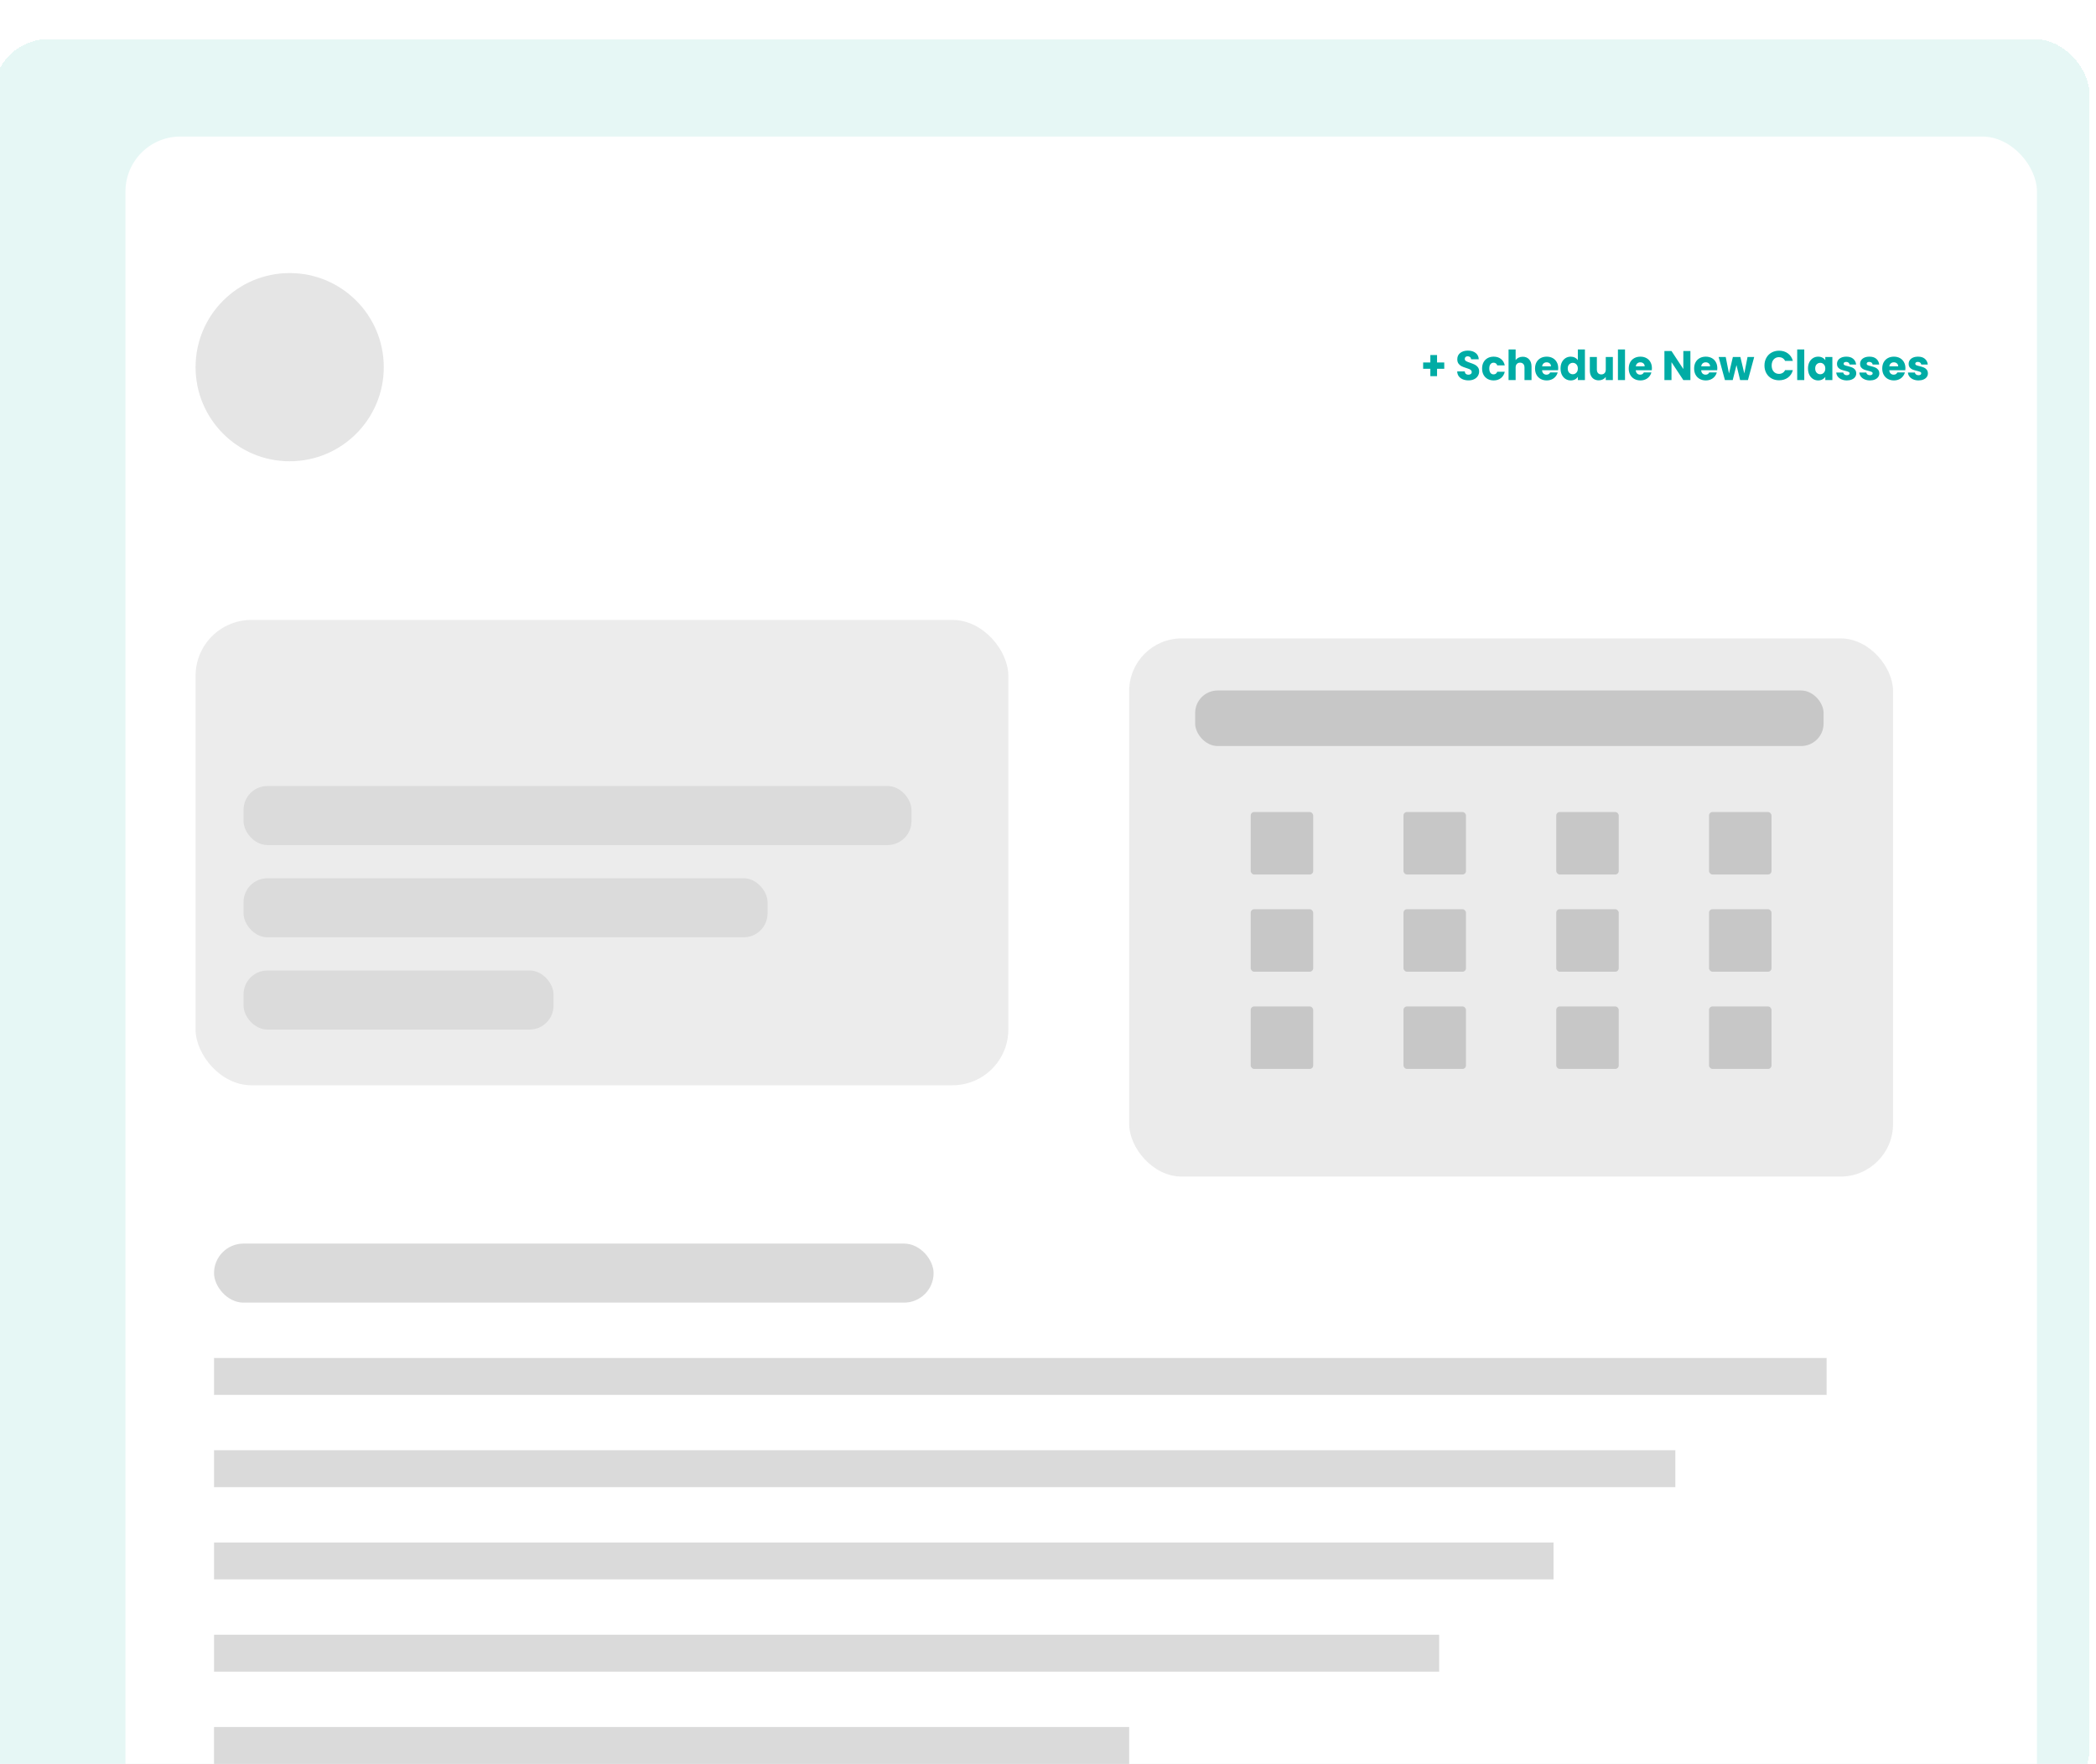 <svg width="568" height="478" viewBox="0 0 568 478" fill="none" xmlns="http://www.w3.org/2000/svg">
<g clip-path="url(#clip0_7465_154)">
<g filter="url(#filter0_d_7465_154)">
<rect width="568" height="478" rx="14.887" fill="#00B19B" fill-opacity="0.1" shape-rendering="crispEdges"/>
</g>
<g filter="url(#filter1_d_7465_154)">
<rect x="25" y="50" width="518" height="456" rx="14.887" fill="white"/>
</g>
<path d="M391.382 99.938H389.43V101.934H387.613V99.938H385.662V98.222H387.613V96.214H389.43V98.222H391.382V99.938ZM397.964 103.079C397.389 103.079 396.873 102.985 396.416 102.798C395.96 102.611 395.594 102.334 395.317 101.968C395.048 101.602 394.906 101.161 394.891 100.645H396.932C396.962 100.936 397.063 101.161 397.235 101.318C397.407 101.467 397.632 101.542 397.908 101.542C398.192 101.542 398.417 101.478 398.581 101.351C398.746 101.217 398.828 101.033 398.828 100.802C398.828 100.607 398.761 100.446 398.626 100.319C398.499 100.192 398.338 100.087 398.144 100.005C397.957 99.923 397.688 99.829 397.336 99.725C396.828 99.568 396.413 99.411 396.091 99.254C395.77 99.097 395.493 98.865 395.261 98.558C395.029 98.252 394.914 97.852 394.914 97.358C394.914 96.625 395.179 96.053 395.71 95.642C396.241 95.223 396.932 95.014 397.785 95.014C398.652 95.014 399.351 95.223 399.882 95.642C400.413 96.053 400.697 96.629 400.735 97.369H398.66C398.645 97.115 398.551 96.917 398.379 96.775C398.207 96.625 397.987 96.551 397.718 96.551C397.486 96.551 397.299 96.614 397.157 96.741C397.015 96.861 396.944 97.037 396.944 97.268C396.944 97.523 397.063 97.721 397.303 97.863C397.542 98.005 397.916 98.158 398.424 98.323C398.933 98.495 399.344 98.659 399.658 98.816C399.98 98.973 400.256 99.201 400.488 99.501C400.72 99.8 400.836 100.185 400.836 100.656C400.836 101.104 400.72 101.512 400.488 101.878C400.264 102.245 399.935 102.536 399.501 102.753C399.067 102.97 398.555 103.079 397.964 103.079ZM401.635 99.871C401.635 99.22 401.766 98.652 402.027 98.166C402.296 97.68 402.667 97.306 403.138 97.044C403.616 96.782 404.162 96.651 404.775 96.651C405.56 96.651 406.215 96.857 406.738 97.268C407.269 97.68 407.617 98.259 407.781 99.007H405.74C405.568 98.528 405.235 98.289 404.742 98.289C404.39 98.289 404.11 98.427 403.9 98.704C403.691 98.973 403.586 99.362 403.586 99.871C403.586 100.379 403.691 100.772 403.9 101.048C404.11 101.318 404.39 101.452 404.742 101.452C405.235 101.452 405.568 101.213 405.74 100.734H407.781C407.617 101.467 407.269 102.043 406.738 102.462C406.207 102.88 405.553 103.09 404.775 103.09C404.162 103.09 403.616 102.959 403.138 102.697C402.667 102.435 402.296 102.062 402.027 101.576C401.766 101.089 401.635 100.521 401.635 99.871ZM412.654 96.674C413.372 96.674 413.948 96.913 414.382 97.392C414.815 97.863 415.032 98.513 415.032 99.344V103H413.126V99.601C413.126 99.183 413.017 98.857 412.8 98.626C412.583 98.394 412.292 98.278 411.925 98.278C411.559 98.278 411.267 98.394 411.05 98.626C410.834 98.857 410.725 99.183 410.725 99.601V103H408.807V94.7H410.725V97.582C410.92 97.306 411.185 97.085 411.522 96.921C411.858 96.756 412.236 96.674 412.654 96.674ZM422.265 99.77C422.265 99.949 422.254 100.136 422.231 100.331H417.891C417.92 100.719 418.044 101.018 418.261 101.228C418.485 101.43 418.758 101.531 419.079 101.531C419.558 101.531 419.891 101.329 420.078 100.925H422.119C422.014 101.336 421.824 101.706 421.547 102.035C421.278 102.364 420.938 102.622 420.526 102.809C420.115 102.996 419.655 103.09 419.147 103.09C418.534 103.09 417.988 102.959 417.509 102.697C417.031 102.435 416.657 102.062 416.388 101.576C416.118 101.089 415.984 100.521 415.984 99.871C415.984 99.22 416.115 98.652 416.376 98.166C416.646 97.68 417.019 97.306 417.498 97.044C417.977 96.782 418.526 96.651 419.147 96.651C419.752 96.651 420.291 96.779 420.762 97.033C421.233 97.287 421.599 97.65 421.861 98.121C422.13 98.592 422.265 99.142 422.265 99.77ZM420.302 99.265C420.302 98.936 420.19 98.674 419.966 98.48C419.741 98.285 419.461 98.188 419.124 98.188C418.803 98.188 418.53 98.282 418.306 98.469C418.089 98.656 417.954 98.921 417.902 99.265H420.302ZM422.895 99.859C422.895 99.216 423.015 98.652 423.254 98.166C423.501 97.68 423.834 97.306 424.253 97.044C424.671 96.782 425.139 96.651 425.655 96.651C426.066 96.651 426.44 96.737 426.776 96.909C427.12 97.082 427.389 97.313 427.584 97.605V94.7H429.502V103H427.584V102.103C427.404 102.402 427.146 102.641 426.81 102.821C426.481 103 426.096 103.09 425.655 103.09C425.139 103.09 424.671 102.959 424.253 102.697C423.834 102.428 423.501 102.05 423.254 101.564C423.015 101.071 422.895 100.502 422.895 99.859ZM427.584 99.871C427.584 99.392 427.449 99.014 427.18 98.738C426.918 98.461 426.597 98.323 426.215 98.323C425.834 98.323 425.509 98.461 425.24 98.738C424.978 99.007 424.847 99.381 424.847 99.859C424.847 100.338 424.978 100.719 425.24 101.003C425.509 101.28 425.834 101.418 426.215 101.418C426.597 101.418 426.918 101.28 427.18 101.003C427.449 100.727 427.584 100.349 427.584 99.871ZM437.07 96.741V103H435.152V102.148C434.957 102.424 434.692 102.649 434.355 102.821C434.026 102.985 433.66 103.067 433.256 103.067C432.777 103.067 432.355 102.963 431.989 102.753C431.622 102.536 431.338 102.226 431.136 101.822C430.934 101.418 430.833 100.944 430.833 100.398V96.741H432.74V100.14C432.74 100.559 432.849 100.884 433.065 101.116C433.282 101.347 433.574 101.463 433.94 101.463C434.314 101.463 434.61 101.347 434.826 101.116C435.043 100.884 435.152 100.559 435.152 100.14V96.741H437.07ZM440.365 94.7V103H438.447V94.7H440.365ZM447.655 99.77C447.655 99.949 447.644 100.136 447.621 100.331H443.281C443.311 100.719 443.434 101.018 443.651 101.228C443.875 101.43 444.148 101.531 444.47 101.531C444.948 101.531 445.281 101.329 445.468 100.925H447.509C447.405 101.336 447.214 101.706 446.937 102.035C446.668 102.364 446.328 102.622 445.917 102.809C445.505 102.996 445.045 103.09 444.537 103.09C443.924 103.09 443.378 102.959 442.899 102.697C442.421 102.435 442.047 102.062 441.778 101.576C441.508 101.089 441.374 100.521 441.374 99.871C441.374 99.22 441.505 98.652 441.766 98.166C442.036 97.68 442.41 97.306 442.888 97.044C443.367 96.782 443.916 96.651 444.537 96.651C445.143 96.651 445.681 96.779 446.152 97.033C446.623 97.287 446.99 97.65 447.251 98.121C447.52 98.592 447.655 99.142 447.655 99.77ZM445.692 99.265C445.692 98.936 445.58 98.674 445.356 98.48C445.131 98.285 444.851 98.188 444.514 98.188C444.193 98.188 443.92 98.282 443.696 98.469C443.479 98.656 443.344 98.921 443.292 99.265H445.692ZM458.088 103H456.17L452.962 98.143V103H451.044V95.126H452.962L456.17 100.005V95.126H458.088V103ZM465.378 99.77C465.378 99.949 465.367 100.136 465.344 100.331H461.003C461.033 100.719 461.157 101.018 461.374 101.228C461.598 101.43 461.871 101.531 462.192 101.531C462.671 101.531 463.004 101.329 463.191 100.925H465.232C465.127 101.336 464.937 101.706 464.66 102.035C464.391 102.364 464.05 102.622 463.639 102.809C463.228 102.996 462.768 103.09 462.26 103.09C461.646 103.09 461.101 102.959 460.622 102.697C460.143 102.435 459.77 102.062 459.5 101.576C459.231 101.089 459.097 100.521 459.097 99.871C459.097 99.22 459.227 98.652 459.489 98.166C459.758 97.68 460.132 97.306 460.611 97.044C461.089 96.782 461.639 96.651 462.26 96.651C462.865 96.651 463.404 96.779 463.875 97.033C464.346 97.287 464.712 97.65 464.974 98.121C465.243 98.592 465.378 99.142 465.378 99.77ZM463.415 99.265C463.415 98.936 463.303 98.674 463.078 98.48C462.854 98.285 462.574 98.188 462.237 98.188C461.916 98.188 461.643 98.282 461.418 98.469C461.202 98.656 461.067 98.921 461.015 99.265H463.415ZM475.374 96.741L473.68 103H471.56L470.573 98.94L469.553 103H467.444L465.739 96.741H467.657L468.543 101.217L469.597 96.741H471.628L472.693 101.194L473.568 96.741H475.374ZM478.157 99.052C478.157 98.274 478.325 97.582 478.662 96.977C478.998 96.364 479.466 95.889 480.064 95.552C480.669 95.208 481.354 95.036 482.116 95.036C483.051 95.036 483.851 95.283 484.517 95.777C485.182 96.27 485.627 96.943 485.851 97.796H483.743C483.586 97.467 483.361 97.216 483.07 97.044C482.786 96.872 482.46 96.786 482.094 96.786C481.503 96.786 481.025 96.992 480.658 97.403C480.292 97.814 480.109 98.364 480.109 99.052C480.109 99.74 480.292 100.289 480.658 100.701C481.025 101.112 481.503 101.318 482.094 101.318C482.46 101.318 482.786 101.232 483.07 101.06C483.361 100.888 483.586 100.637 483.743 100.308H485.851C485.627 101.161 485.182 101.833 484.517 102.327C483.851 102.813 483.051 103.056 482.116 103.056C481.354 103.056 480.669 102.888 480.064 102.551C479.466 102.207 478.998 101.733 478.662 101.127C478.325 100.521 478.157 99.829 478.157 99.052ZM488.944 94.7V103H487.026V94.7H488.944ZM489.953 99.859C489.953 99.216 490.072 98.652 490.311 98.166C490.558 97.68 490.891 97.306 491.31 97.044C491.728 96.782 492.196 96.651 492.712 96.651C493.153 96.651 493.538 96.741 493.867 96.921C494.204 97.1 494.461 97.336 494.641 97.627V96.741H496.559V103H494.641V102.114C494.454 102.406 494.192 102.641 493.856 102.821C493.527 103 493.142 103.09 492.701 103.09C492.192 103.09 491.728 102.959 491.31 102.697C490.891 102.428 490.558 102.05 490.311 101.564C490.072 101.071 489.953 100.502 489.953 99.859ZM494.641 99.871C494.641 99.392 494.506 99.014 494.237 98.738C493.975 98.461 493.654 98.323 493.273 98.323C492.891 98.323 492.566 98.461 492.297 98.738C492.035 99.007 491.904 99.381 491.904 99.859C491.904 100.338 492.035 100.719 492.297 101.003C492.566 101.28 492.891 101.418 493.273 101.418C493.654 101.418 493.975 101.28 494.237 101.003C494.506 100.727 494.641 100.349 494.641 99.871ZM500.493 103.09C499.947 103.09 499.461 102.996 499.035 102.809C498.608 102.622 498.272 102.368 498.025 102.047C497.778 101.718 497.64 101.351 497.61 100.947H499.506C499.528 101.164 499.629 101.34 499.808 101.475C499.988 101.609 500.208 101.676 500.47 101.676C500.709 101.676 500.893 101.632 501.02 101.542C501.154 101.445 501.222 101.321 501.222 101.172C501.222 100.992 501.128 100.861 500.941 100.779C500.754 100.689 500.452 100.592 500.033 100.488C499.584 100.383 499.21 100.274 498.911 100.162C498.612 100.043 498.354 99.859 498.137 99.613C497.92 99.358 497.812 99.018 497.812 98.592C497.812 98.233 497.909 97.908 498.104 97.616C498.305 97.317 498.597 97.082 498.978 96.909C499.367 96.737 499.827 96.651 500.358 96.651C501.143 96.651 501.76 96.846 502.209 97.235C502.665 97.624 502.927 98.14 502.994 98.783H501.222C501.192 98.566 501.095 98.394 500.93 98.267C500.773 98.14 500.564 98.076 500.302 98.076C500.078 98.076 499.906 98.121 499.786 98.211C499.666 98.293 499.607 98.409 499.607 98.558C499.607 98.738 499.7 98.872 499.887 98.962C500.081 99.052 500.38 99.142 500.784 99.231C501.248 99.351 501.625 99.471 501.917 99.59C502.209 99.702 502.463 99.889 502.68 100.151C502.904 100.405 503.02 100.749 503.028 101.183C503.028 101.549 502.923 101.878 502.713 102.17C502.512 102.454 502.216 102.678 501.827 102.843C501.446 103.007 501.001 103.09 500.493 103.09ZM506.747 103.09C506.201 103.09 505.715 102.996 505.289 102.809C504.863 102.622 504.526 102.368 504.279 102.047C504.033 101.718 503.894 101.351 503.864 100.947H505.76C505.782 101.164 505.883 101.34 506.063 101.475C506.242 101.609 506.463 101.676 506.725 101.676C506.964 101.676 507.147 101.632 507.274 101.542C507.409 101.445 507.476 101.321 507.476 101.172C507.476 100.992 507.383 100.861 507.196 100.779C507.009 100.689 506.706 100.592 506.287 100.488C505.839 100.383 505.465 100.274 505.166 100.162C504.866 100.043 504.608 99.859 504.392 99.613C504.175 99.358 504.066 99.018 504.066 98.592C504.066 98.233 504.164 97.908 504.358 97.616C504.56 97.317 504.852 97.082 505.233 96.909C505.622 96.737 506.082 96.651 506.612 96.651C507.398 96.651 508.015 96.846 508.463 97.235C508.919 97.624 509.181 98.14 509.248 98.783H507.476C507.446 98.566 507.349 98.394 507.185 98.267C507.027 98.14 506.818 98.076 506.556 98.076C506.332 98.076 506.16 98.121 506.04 98.211C505.921 98.293 505.861 98.409 505.861 98.558C505.861 98.738 505.954 98.872 506.141 98.962C506.336 99.052 506.635 99.142 507.039 99.231C507.502 99.351 507.88 99.471 508.172 99.59C508.463 99.702 508.717 99.889 508.934 100.151C509.159 100.405 509.274 100.749 509.282 101.183C509.282 101.549 509.177 101.878 508.968 102.17C508.766 102.454 508.471 102.678 508.082 102.843C507.7 103.007 507.256 103.09 506.747 103.09ZM516.355 99.77C516.355 99.949 516.344 100.136 516.322 100.331H511.981C512.011 100.719 512.134 101.018 512.351 101.228C512.575 101.43 512.848 101.531 513.17 101.531C513.648 101.531 513.981 101.329 514.168 100.925H516.209C516.105 101.336 515.914 101.706 515.637 102.035C515.368 102.364 515.028 102.622 514.617 102.809C514.205 102.996 513.746 103.09 513.237 103.09C512.624 103.09 512.078 102.959 511.599 102.697C511.121 102.435 510.747 102.062 510.478 101.576C510.209 101.089 510.074 100.521 510.074 99.871C510.074 99.22 510.205 98.652 510.467 98.166C510.736 97.68 511.11 97.306 511.588 97.044C512.067 96.782 512.616 96.651 513.237 96.651C513.843 96.651 514.381 96.779 514.852 97.033C515.323 97.287 515.69 97.65 515.951 98.121C516.221 98.592 516.355 99.142 516.355 99.77ZM514.392 99.265C514.392 98.936 514.28 98.674 514.056 98.48C513.832 98.285 513.551 98.188 513.215 98.188C512.893 98.188 512.62 98.282 512.396 98.469C512.179 98.656 512.044 98.921 511.992 99.265H514.392ZM519.913 103.09C519.367 103.09 518.881 102.996 518.455 102.809C518.029 102.622 517.692 102.368 517.446 102.047C517.199 101.718 517.06 101.351 517.031 100.947H518.926C518.949 101.164 519.049 101.34 519.229 101.475C519.408 101.609 519.629 101.676 519.891 101.676C520.13 101.676 520.313 101.632 520.44 101.542C520.575 101.445 520.642 101.321 520.642 101.172C520.642 100.992 520.549 100.861 520.362 100.779C520.175 100.689 519.872 100.592 519.453 100.488C519.005 100.383 518.631 100.274 518.332 100.162C518.033 100.043 517.775 99.859 517.558 99.613C517.341 99.358 517.232 99.018 517.232 98.592C517.232 98.233 517.33 97.908 517.524 97.616C517.726 97.317 518.018 97.082 518.399 96.909C518.788 96.737 519.248 96.651 519.779 96.651C520.564 96.651 521.181 96.846 521.629 97.235C522.085 97.624 522.347 98.14 522.414 98.783H520.642C520.612 98.566 520.515 98.394 520.351 98.267C520.194 98.14 519.984 98.076 519.722 98.076C519.498 98.076 519.326 98.121 519.207 98.211C519.087 98.293 519.027 98.409 519.027 98.558C519.027 98.738 519.121 98.872 519.307 98.962C519.502 99.052 519.801 99.142 520.205 99.231C520.668 99.351 521.046 99.471 521.338 99.59C521.629 99.702 521.883 99.889 522.1 100.151C522.325 100.405 522.441 100.749 522.448 101.183C522.448 101.549 522.343 101.878 522.134 102.17C521.932 102.454 521.637 102.678 521.248 102.843C520.867 103.007 520.422 103.09 519.913 103.09Z" fill="#00ACA5"/>
<g opacity="0.5">
<rect x="53" y="168" width="220.253" height="126.099" rx="15.132" fill="#D9D9D9"/>
<rect x="66" y="213" width="181" height="16" rx="6.48" fill="#B7B7B7"/>
<rect x="66" y="238" width="142" height="16" rx="6.48" fill="#B7B7B7"/>
<rect x="66" y="263" width="84" height="16" rx="6.48" fill="#B7B7B7"/>
</g>
<rect x="323.877" y="187.114" width="170.305" height="15.055" rx="6.097" fill="#B7B7B7"/>
<rect x="338.932" y="220.045" width="16.936" height="16.936" rx="0.941" fill="#B7B7B7"/>
<rect x="380.332" y="220.045" width="16.936" height="16.936" rx="0.941" fill="#B7B7B7"/>
<rect x="421.732" y="220.045" width="16.936" height="16.936" rx="0.941" fill="#B7B7B7"/>
<rect x="463.132" y="220.045" width="16.936" height="16.936" rx="0.941" fill="#B7B7B7"/>
<rect x="338.932" y="246.391" width="16.936" height="16.936" rx="0.941" fill="#B7B7B7"/>
<rect x="380.332" y="246.391" width="16.936" height="16.936" rx="0.941" fill="#B7B7B7"/>
<rect x="421.732" y="246.391" width="16.936" height="16.936" rx="0.941" fill="#B7B7B7"/>
<rect x="463.132" y="246.391" width="16.936" height="16.936" rx="0.941" fill="#B7B7B7"/>
<rect x="338.932" y="272.736" width="16.936" height="16.936" rx="0.941" fill="#B7B7B7"/>
<rect x="380.332" y="272.736" width="16.936" height="16.936" rx="0.941" fill="#B7B7B7"/>
<rect x="421.732" y="272.736" width="16.936" height="16.936" rx="0.941" fill="#B7B7B7"/>
<rect x="463.132" y="272.736" width="16.936" height="16.936" rx="0.941" fill="#B7B7B7"/>
<rect opacity="0.5" x="306" y="173" width="207" height="145.841" rx="14.238" fill="#D9D9D9"/>
<rect opacity="0.5" x="58" y="337" width="195" height="16" rx="8" fill="#B7B7B7"/>
<rect opacity="0.5" x="58" y="368" width="437" height="10" fill="#B7B7B7"/>
<rect opacity="0.5" x="58" y="393" width="396" height="10" fill="#B7B7B7"/>
<rect opacity="0.5" x="58" y="418" width="363" height="10" fill="#B7B7B7"/>
<rect opacity="0.5" x="58" y="443" width="332" height="10" fill="#B7B7B7"/>
<rect opacity="0.5" x="58" y="468" width="248" height="10" fill="#B7B7B7"/>
<circle cx="78.5" cy="99.5" r="25.5" fill="#E5E5E5"/>
</g>
<defs>
<filter id="filter0_d_7465_154" x="-19.431" y="-7.066" width="603.329" height="513.329" filterUnits="userSpaceOnUse" color-interpolation-filters="sRGB">
<feFlood flood-opacity="0" result="BackgroundImageFix"/>
<feColorMatrix in="SourceAlpha" type="matrix" values="0 0 0 0 0 0 0 0 0 0 0 0 0 0 0 0 0 0 127 0" result="hardAlpha"/>
<feOffset dx="-1.766" dy="10.599"/>
<feGaussianBlur stdDeviation="8.832"/>
<feComposite in2="hardAlpha" operator="out"/>
<feColorMatrix type="matrix" values="0 0 0 0 0 0 0 0 0 0 0 0 0 0 0 0 0 0 0.06 0"/>
<feBlend mode="normal" in2="BackgroundImageFix" result="effect1_dropShadow_7465_154"/>
<feBlend mode="normal" in="SourceGraphic" in2="effect1_dropShadow_7465_154" result="shape"/>
</filter>
<filter id="filter1_d_7465_154" x="14.335" y="17.335" width="557.329" height="495.329" filterUnits="userSpaceOnUse" color-interpolation-filters="sRGB">
<feFlood flood-opacity="0" result="BackgroundImageFix"/>
<feColorMatrix in="SourceAlpha" type="matrix" values="0 0 0 0 0 0 0 0 0 0 0 0 0 0 0 0 0 0 127 0" result="hardAlpha"/>
<feMorphology radius="2" operator="dilate" in="SourceAlpha" result="effect1_dropShadow_7465_154"/>
<feOffset dx="9" dy="-13"/>
<feGaussianBlur stdDeviation="8.832"/>
<feComposite in2="hardAlpha" operator="out"/>
<feColorMatrix type="matrix" values="0 0 0 0 0 0 0 0 0 0 0 0 0 0 0 0 0 0 0.04 0"/>
<feBlend mode="normal" in2="BackgroundImageFix" result="effect1_dropShadow_7465_154"/>
<feBlend mode="normal" in="SourceGraphic" in2="effect1_dropShadow_7465_154" result="shape"/>
</filter>
<clipPath id="clip0_7465_154">
<rect width="568" height="478" fill="white"/>
</clipPath>
</defs>
</svg>
